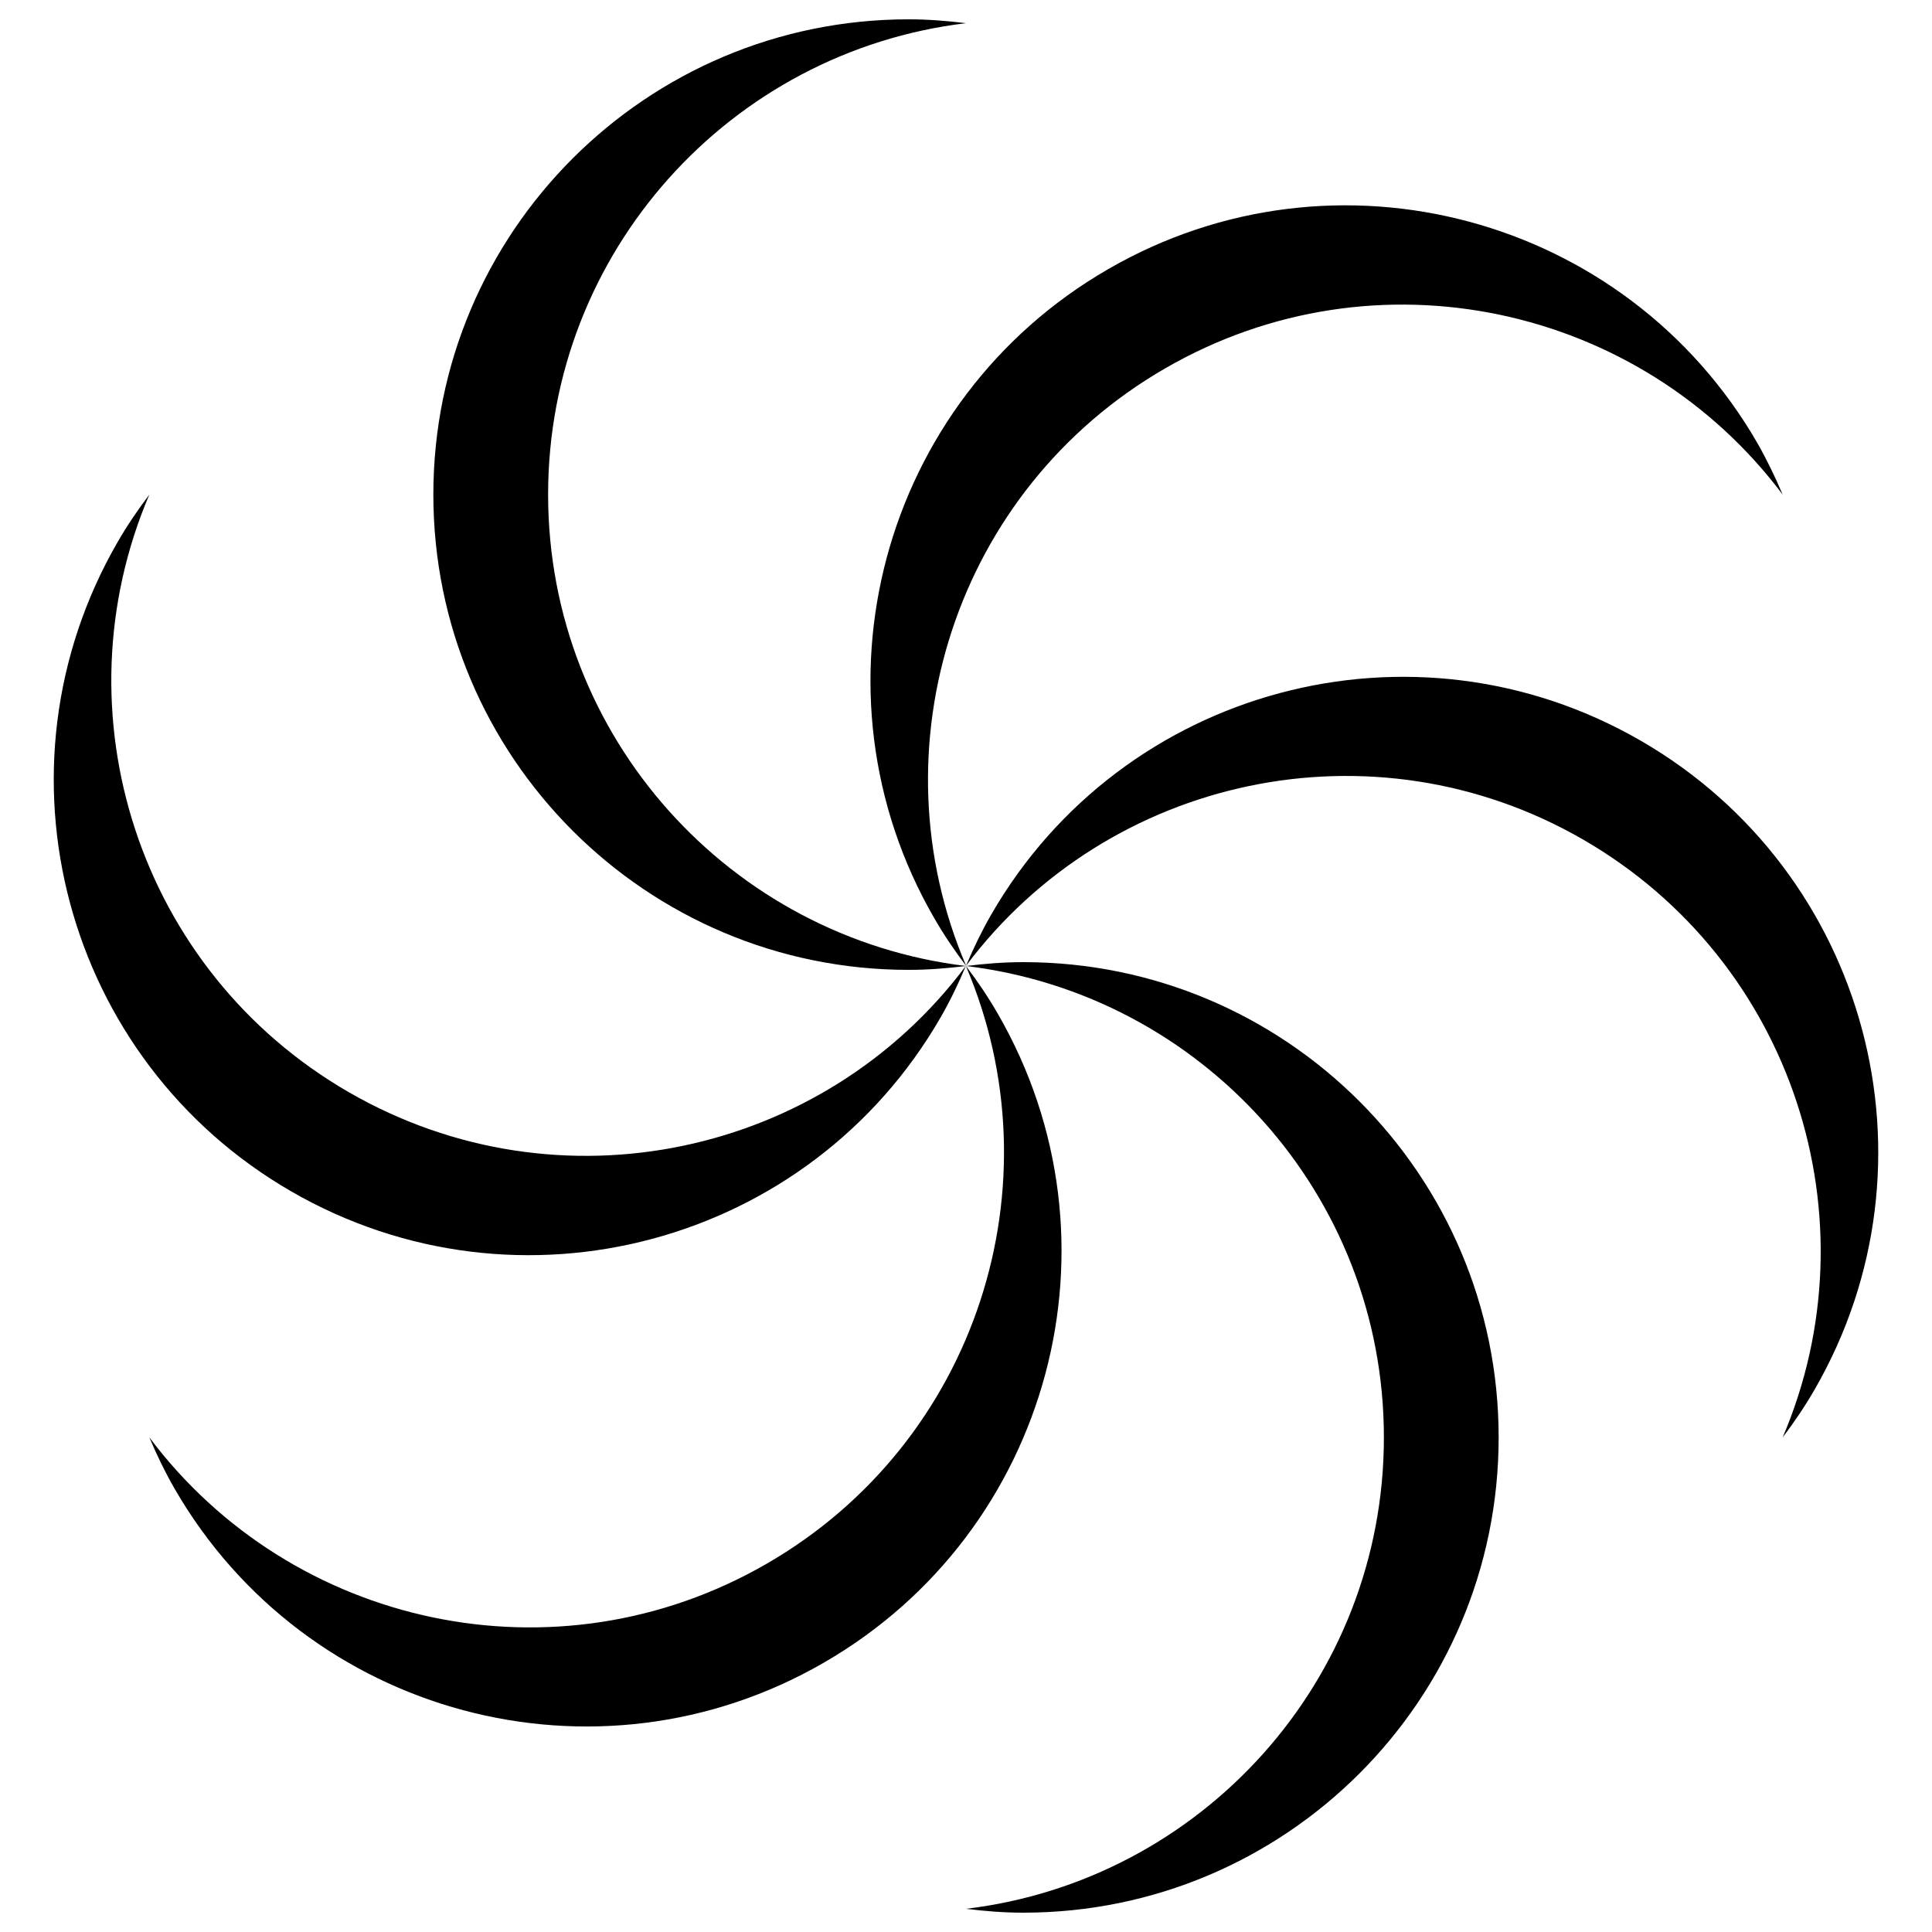 <?xml version="1.0" encoding="UTF-8" standalone="no"?><!DOCTYPE svg PUBLIC "-//W3C//DTD SVG 1.1//EN" "http://www.w3.org/Graphics/SVG/1.1/DTD/svg11.dtd"><svg version="1.1" xmlns="http://www.w3.org/2000/svg" xmlns:xlink="http://www.w3.org/1999/xlink" x="0px" y="0px" viewBox="0 0 1000 1000" enable-background="new 0 0 1000 1000" xml:space="preserve"><g><path d="M500 12C490.3 10.8 480.4 10 470.3 10C334.5 10 224.3 120.1 224.3 256C224.3 391.8 334.4 502 470.3 502C480.4 502 490.2 501.2 500 500C378.2 485.3 283.7 381.8 283.7 256C283.7 130.2 378.2 26.6 500 12Z"/><path d="M77.3 256C71.4 263.8 65.8 272 60.8 280.7C-7.1 398.4 33.2 548.8 150.8 616.7C268.5 684.6 418.9 644.3 486.8 526.7C491.8 518 496.1 509.1 499.9 500C426.4 598.2 289.5 628.2 180.5 565.3C71.6 502.4 29.1 368.8 77.3 256Z"/><path d="M77.3 744C81.1 753 85.4 761.9 90.4 770.6C158.3 888.2 308.8 928.6 426.4 860.6C544.1 792.7 584.4 642.2 516.4 524.6C511.4 515.9 505.8 507.7 499.9 499.9C548.2 612.9 505.8 746.5 396.8 809.4C287.9 872.3 151 842.2 77.3 744Z"/><path d="M500 988C509.7 989.2 519.6 990 529.7 990C665.5 990 775.7 879.9 775.7 744C775.7 608.2 665.6 498 529.7 498C519.6 498 509.8 498.8 500 500C621.8 514.7 716.3 618.2 716.3 744C716.3 869.8 621.8 973.4 500 988Z"/><path d="M513.1 473.3C508.1 482 503.8 490.9 500 499.9C573.6 401.7 710.6 371.7 819.5 434.6C928.4 497.6 970.9 631.2 922.7 744C928.6 736.2 934.2 728 939.2 719.3C1007.1 601.7 966.8 451.2 849.1 383.3C731.4 315.4 581 355.7 513.1 473.3Z"/><path d="M922.7 256C918.9 247 914.6 238.1 909.6 229.3C841.7 111.7 691.2 71.3 573.6 139.3C455.9 207.2 415.6 357.7 483.6 475.3C488.6 484 494.2 492.2 500.1 500C451.8 387.1 494.2 253.5 603.2 190.6C712.1 127.7 849 157.8 922.7 256Z"/></g></svg>